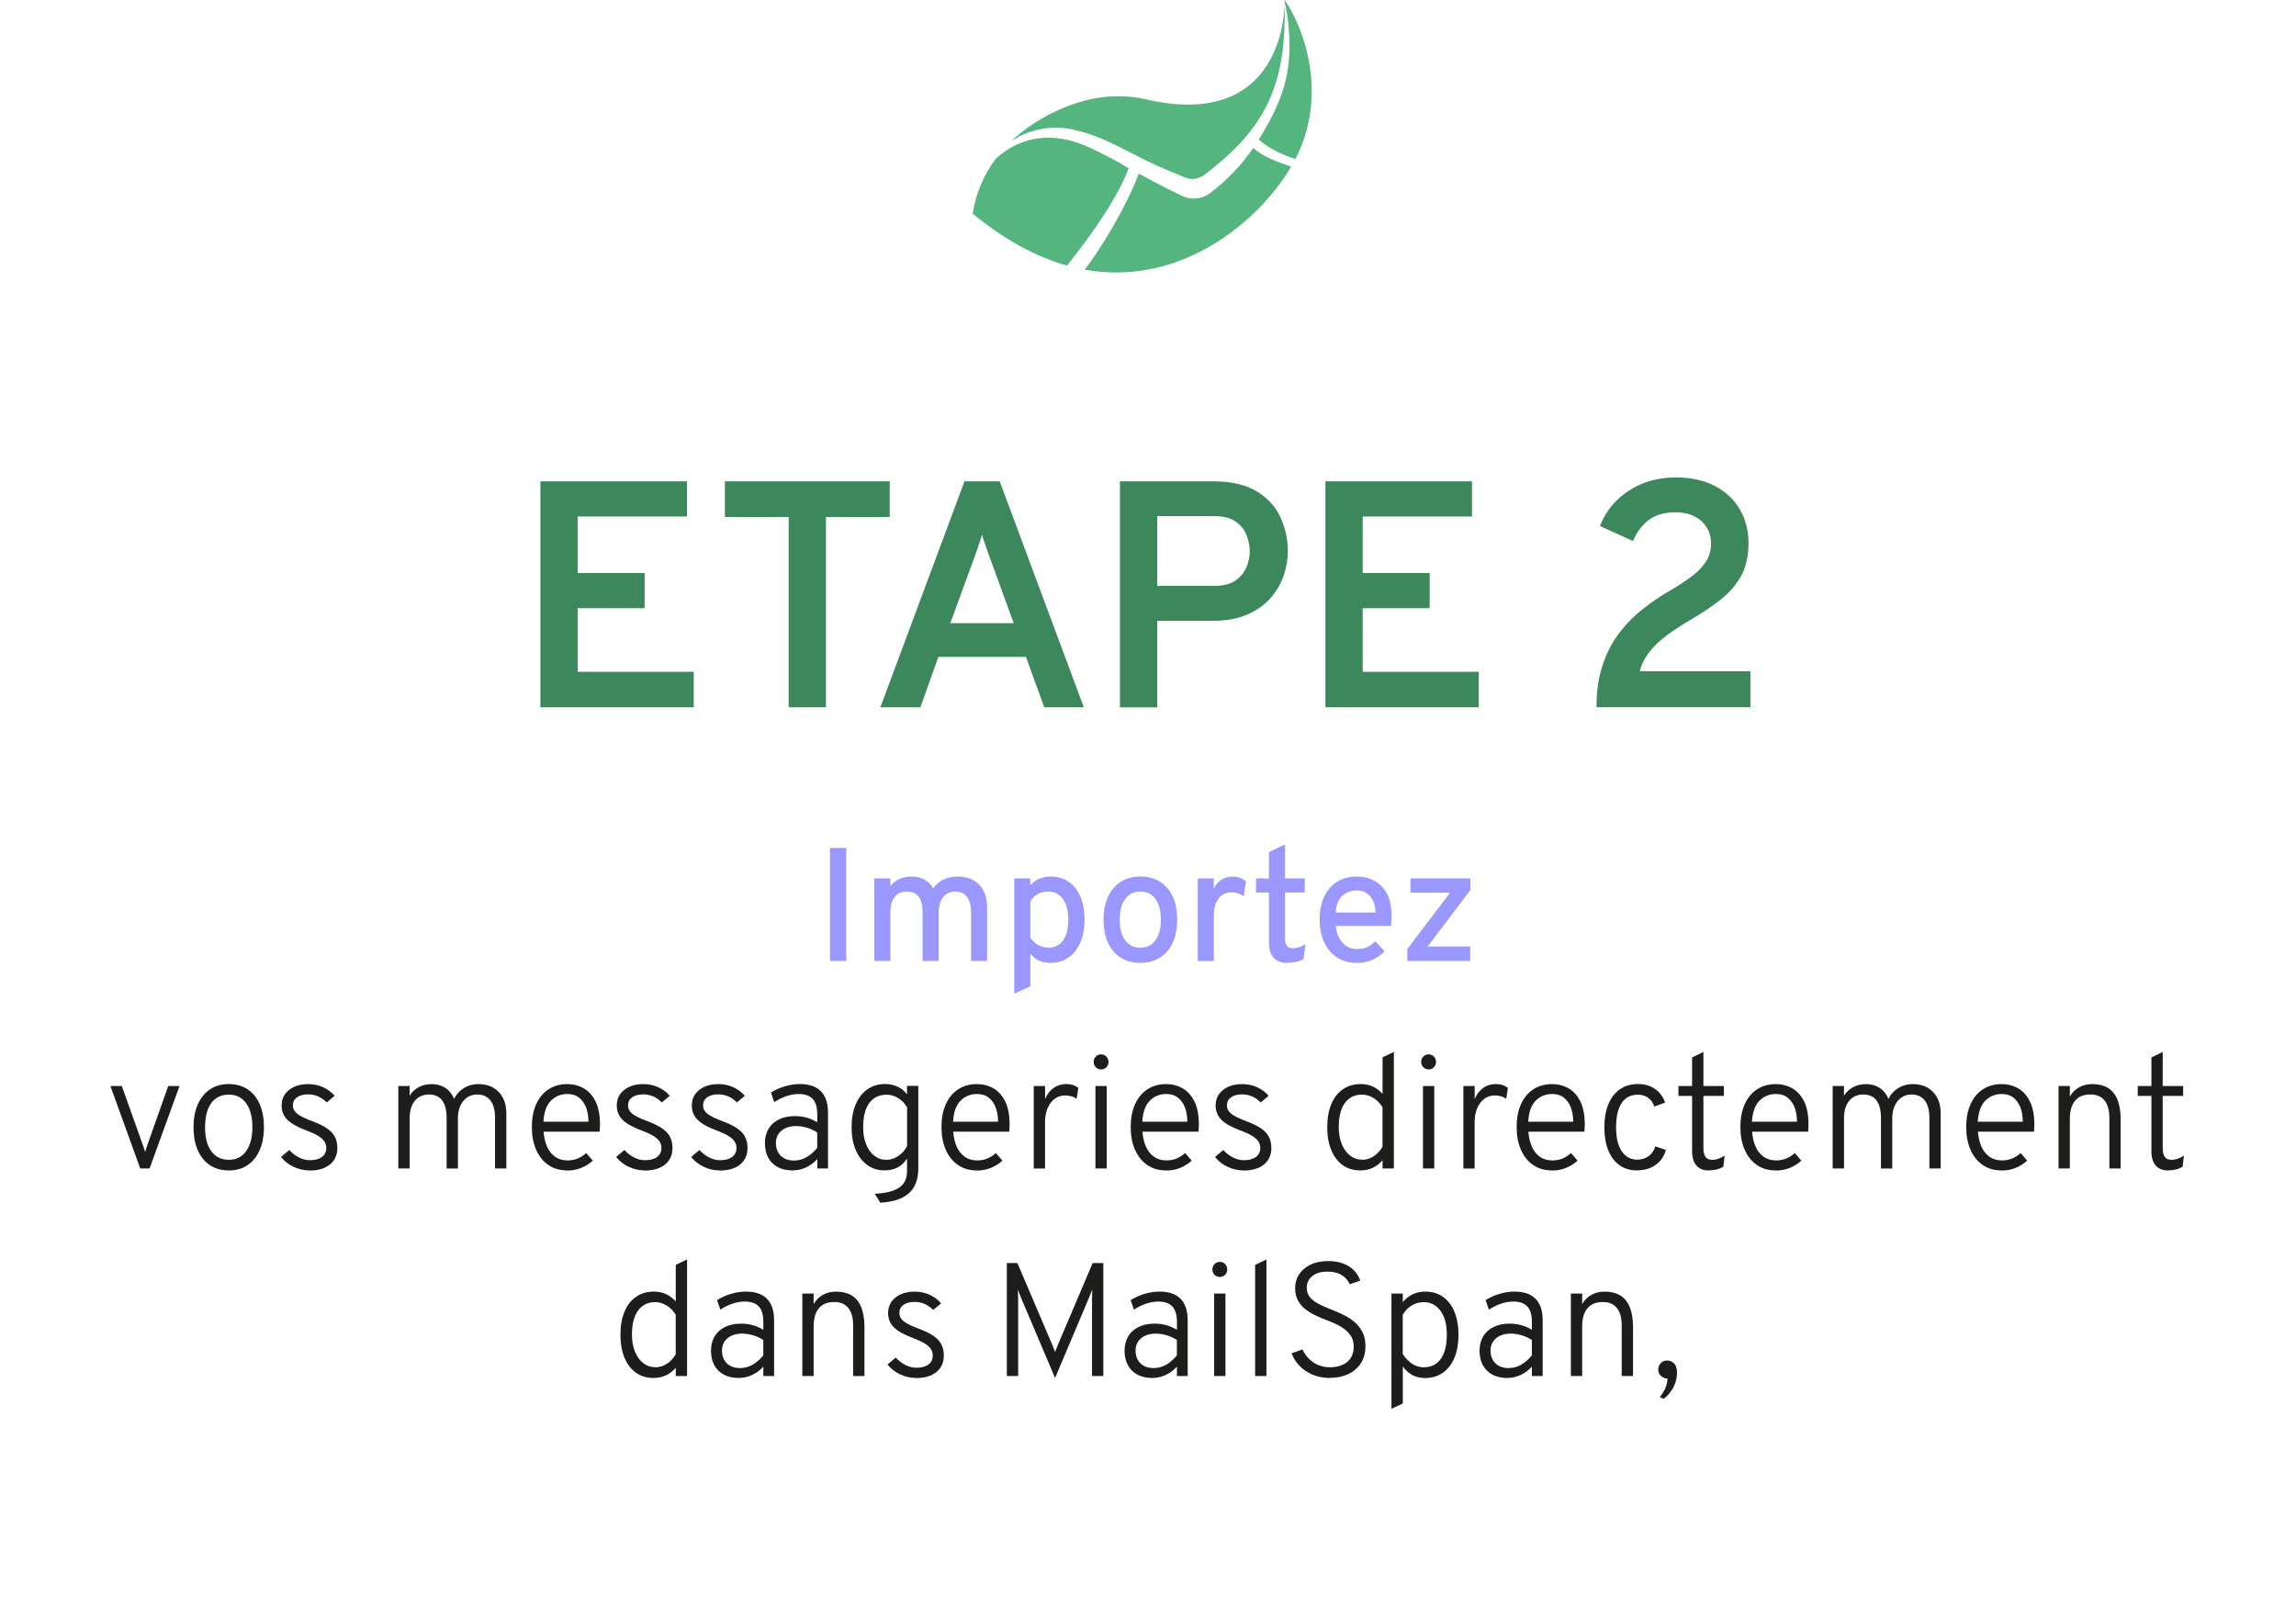 <?xml version="1.0" encoding="UTF-8"?><svg xmlns="http://www.w3.org/2000/svg" viewBox="0 0 497.79 351.14"><g id="a"/><g id="b"><g id="c"><g><path d="M279.41,6.21c.82,9.78-1.43,15.84-6.48,24.02,2.07,2.04,5.46,3.44,7.93,4.28,8.92-17.6-1.77-34.17-2.44-34.51,.51,2.04,.84,4.11,.99,6.21Z" style="fill:#55b57e;"/><path d="M233.42,28.29c5.39,1.22,10.24,4.13,15.13,6.56,2.24,1.13,6.65,2.92,8.34,3.63,.65,.28,1.36,.38,2.07,.31,.86-.12,1.66-.47,2.33-1.02,11.6-8.79,16.58-17.23,17.18-31.55,.09-1.75,.09-3.51,0-5.27,0,4.77-2.44,26.96-30.01,20.59-12.53-2.89-24.13,4.23-29.18,9.03,4.18-2.74,9.32-3.57,14.15-2.29Z" style="fill:#55b57e;"/><path d="M271.72,32.07c-2.55,3.72-5.68,7-9.26,9.73-1.7,1.32-3.97,1.62-5.95,.79-.53-.24-3.14-1.55-3.71-1.83-1.9-.97-3.93-2.04-5.9-3.11-2.8,7.44-8.61,16.89-11.74,20.82,21.03,3.75,37.85-10.57,44.79-22.35-2.52-.86-5.94-1.96-8.22-4.05Z" style="fill:#55b57e;"/><path d="M244.7,36.45l-.52-.29c-2.74-1.63-5.57-3.1-8.47-4.4-7.4-3.24-14.25-2.35-19.8,2.63-2.63,3.5-4.36,7.61-5.03,11.94,7.13,5.86,13.97,9.43,20.45,11.26,2.55-3.15,10.6-13.45,13.37-21.13Z" style="fill:#55b57e;"/></g><g><path d="M117.16,153.36v-49h31.78v7.63h-23.7v12.25h14.52v7.63h-14.52v13.79h25.17v7.7h-33.25Z" style="fill:#3c885c;"/><path d="M170.99,153.36v-41.26h-13.83v-7.74h35.74v7.74h-13.83v41.26h-8.08Z" style="fill:#3c885c;"/><path d="M190.87,153.36l18.24-49h7.63l18.24,49h-8.58l-3.96-10.92h-19l-3.89,10.92h-8.68Zm15.16-18.24h13.75l-5.39-14.8c-.14-.4-.3-.86-.49-1.4-.19-.54-.37-1.07-.56-1.59-.19-.53-.33-1-.42-1.42-.12,.42-.26,.89-.44,1.42-.17,.52-.36,1.06-.54,1.59-.19,.54-.35,1-.49,1.4l-5.42,14.8Z" style="fill:#3c885c;"/><path d="M242.81,153.36v-49h20.05c4.06,0,7.29,.74,9.68,2.22,2.39,1.48,4.1,3.38,5.13,5.71,1.03,2.32,1.54,4.73,1.54,7.23,0,1.75-.3,3.51-.89,5.27-.6,1.76-1.55,3.39-2.85,4.88-1.31,1.49-3,2.69-5.08,3.59-2.08,.9-4.58,1.35-7.53,1.35h-11.97v18.76h-8.08Zm8.08-26.32h12.39c1.89,0,3.4-.38,4.52-1.14,1.12-.76,1.92-1.72,2.42-2.87,.49-1.16,.73-2.33,.73-3.52,0-1.07-.22-2.2-.65-3.38-.43-1.18-1.21-2.18-2.33-2.99s-2.68-1.23-4.69-1.23h-12.39v15.12Z" style="fill:#3c885c;"/><path d="M287.36,153.36v-49h31.78v7.63h-23.7v12.25h14.52v7.63h-14.52v13.79h25.17v7.7h-33.25Z" style="fill:#3c885c;"/><path d="M346.13,153.36c0-3.45,.44-6.5,1.33-9.15,.89-2.65,2.09-4.98,3.62-6.98s3.28-3.77,5.25-5.3,4.04-2.91,6.21-4.15c1.45-.86,2.81-1.76,4.09-2.7,1.28-.93,2.33-1.98,3.13-3.15,.8-1.17,1.21-2.52,1.21-4.06,0-1.98-.7-3.61-2.1-4.88-1.4-1.27-3.28-1.91-5.64-1.91s-4.34,.57-5.81,1.7-2.59,2.64-3.36,4.53l-7.17-3.25c1.19-3.15,3.25-5.69,6.2-7.63,2.94-1.94,6.33-2.91,10.18-2.91,3.31,0,6.15,.62,8.52,1.85,2.37,1.24,4.18,2.93,5.43,5.09,1.25,2.16,1.87,4.6,1.87,7.33s-.55,5.24-1.66,7.19c-1.11,1.95-2.58,3.64-4.43,5.07-1.84,1.44-3.87,2.81-6.09,4.11-2.08,1.21-3.89,2.39-5.43,3.52-1.54,1.13-2.81,2.33-3.81,3.59-1,1.26-1.73,2.68-2.17,4.27h24.01v7.8h-33.39Z" style="fill:#3c885c;"/></g><g><path d="M179.95,208.36v-24.5h3.54v24.5h-3.54Z" style="fill:#9a97ff;"/><path d="M189.56,208.36v-17.88h3.48v1.68c.54-.7,1.19-1.22,1.97-1.58,.78-.35,1.65-.52,2.62-.52,1.05,0,1.98,.22,2.8,.67s1.45,1.09,1.89,1.92c.57-.83,1.31-1.47,2.22-1.92,.91-.45,1.93-.67,3.06-.67,2.01,0,3.58,.59,4.71,1.78,1.13,1.18,1.7,2.83,1.7,4.94v11.58h-3.48v-10.5c0-1.49-.29-2.62-.87-3.39-.58-.77-1.42-1.16-2.53-1.16-.75,0-1.39,.18-1.93,.55-.54,.37-.96,.9-1.25,1.59s-.44,1.51-.44,2.46v10.45h-3.48v-10.5c0-1.52-.28-2.65-.84-3.41-.56-.76-1.41-1.14-2.54-1.14s-2.03,.39-2.66,1.17c-.63,.78-.95,1.89-.95,3.33v10.55h-3.48Z" style="fill:#9a97ff;"/><path d="M219.9,215.46v-24.99h3.48v1.43c1.18-1.24,2.64-1.85,4.38-1.85,1.52,0,2.83,.38,3.93,1.14,1.1,.76,1.95,1.84,2.55,3.24,.6,1.4,.9,3.06,.9,4.97s-.31,3.56-.92,4.96c-.61,1.41-1.47,2.49-2.58,3.26-1.11,.77-2.41,1.16-3.9,1.16-.91,0-1.73-.16-2.45-.49-.72-.33-1.36-.83-1.91-1.5v7.07l-3.48,1.61Zm7.37-9.98c1.4,0,2.47-.53,3.22-1.58,.75-1.06,1.12-2.56,1.12-4.51s-.39-3.38-1.17-4.46c-.78-1.08-1.84-1.63-3.17-1.63-.85,0-1.61,.18-2.27,.55-.66,.37-1.2,.9-1.62,1.58v7.91c.51,.7,1.1,1.23,1.76,1.59,.66,.36,1.37,.54,2.13,.54Z" style="fill:#9a97ff;"/><path d="M247.23,208.78c-2.47,0-4.42-.84-5.84-2.51-1.42-1.67-2.13-3.95-2.13-6.83,0-1.92,.32-3.59,.97-4.99,.65-1.4,1.57-2.48,2.77-3.25,1.2-.76,2.61-1.15,4.24-1.15s3.07,.38,4.26,1.13c1.2,.75,2.11,1.83,2.76,3.23,.64,1.4,.96,3.06,.96,4.99s-.32,3.6-.97,5-1.57,2.48-2.76,3.24c-1.19,.76-2.61,1.14-4.25,1.14Zm0-3.29c1.4,0,2.49-.54,3.28-1.61,.79-1.07,1.18-2.57,1.18-4.48s-.39-3.41-1.18-4.48c-.79-1.07-1.88-1.61-3.28-1.61s-2.49,.54-3.28,1.61c-.79,1.07-1.18,2.58-1.18,4.52s.39,3.39,1.18,4.45c.79,1.07,1.88,1.6,3.28,1.6Z" style="fill:#9a97ff;"/><path d="M259.68,208.36v-17.88h3.48v2.21c.38-.84,.93-1.49,1.65-1.94,.71-.46,1.52-.68,2.43-.68,1.14,0,2.11,.35,2.91,1.05l-.51,3.24c-.41-.3-.83-.53-1.26-.67s-.9-.21-1.4-.21c-.78,0-1.46,.2-2.02,.6-.57,.4-1.01,.97-1.32,1.71-.32,.73-.47,1.6-.47,2.61v9.97h-3.48Z" style="fill:#9a97ff;"/><path d="M279.05,208.78c-1.28,0-2.26-.38-2.93-1.13-.67-.75-1.01-1.85-1.01-3.28v-10.85h-2.8v-3.04h2.8v-5.71l3.48-1.68v7.38h4.29v3.04h-4.29v9.92c0,.75,.14,1.3,.41,1.65s.7,.53,1.29,.53c.84,0,1.75-.3,2.73-.89l-.4,3.25c-.54,.28-1.1,.48-1.68,.61-.58,.13-1.21,.19-1.89,.19Z" style="fill:#9a97ff;"/><path d="M294.17,208.78c-1.67,0-3.11-.4-4.31-1.19-1.21-.79-2.13-1.9-2.78-3.31-.65-1.41-.97-3.04-.97-4.88,0-1.96,.33-3.64,1.01-5.03,.67-1.39,1.61-2.46,2.82-3.2,1.21-.74,2.62-1.11,4.24-1.11,1.38,0,2.63,.3,3.77,.9,1.14,.6,2.05,1.53,2.73,2.78s1.02,2.86,1.02,4.82c0,.28,0,.62-.03,1.01-.02,.39-.05,.79-.1,1.2h-11.95c.09,.99,.33,1.86,.73,2.62,.39,.75,.91,1.34,1.57,1.76s1.42,.63,2.31,.63c.78,0,1.49-.14,2.14-.41s1.24-.7,1.8-1.29l2.03,2.19c-.7,.73-1.56,1.34-2.57,1.81s-2.16,.71-3.45,.71Zm-4.57-10.92h8.63c-.02-.95-.2-1.78-.52-2.49-.32-.72-.78-1.28-1.38-1.69-.6-.41-1.33-.61-2.2-.61-1.2,0-2.23,.38-3.1,1.16-.86,.77-1.34,1.98-1.43,3.64Z" style="fill:#9a97ff;"/><path d="M305.12,208.36v-2.59l9.26-12.2h-8.58v-3.1h12.99v2.52l-9.28,12.25h9.24v3.12h-13.63Z" style="fill:#9a97ff;"/><path d="M30.41,253.36l-6.47-17.88h2.47l4.55,12.76c.09,.26,.18,.51,.26,.75,.08,.25,.16,.51,.25,.8,.08-.29,.16-.56,.24-.8s.16-.5,.25-.75l4.51-12.76h2.45l-6.49,17.88h-2.01Z" style="fill:#1d1d1b;"/><path d="M49.59,253.78c-2.36,0-4.22-.84-5.58-2.51-1.36-1.67-2.05-3.95-2.05-6.83,0-1.92,.31-3.59,.93-4.99,.62-1.4,1.5-2.48,2.64-3.25,1.14-.76,2.5-1.15,4.06-1.15s2.93,.38,4.08,1.13c1.14,.75,2.02,1.83,2.63,3.23,.61,1.4,.92,3.06,.92,4.99s-.31,3.59-.93,5c-.62,1.41-1.5,2.49-2.64,3.25-1.14,.76-2.5,1.14-4.06,1.14Zm0-2.31c1.61,0,2.87-.62,3.77-1.87,.9-1.25,1.36-2.98,1.36-5.2s-.45-3.96-1.36-5.2c-.9-1.24-2.16-1.86-3.77-1.86s-2.9,.62-3.79,1.85c-.89,1.23-1.34,2.98-1.34,5.24s.45,3.96,1.35,5.19c.9,1.23,2.16,1.85,3.78,1.85Z" style="fill:#1d1d1b;"/><path d="M67.11,253.78c-1.19,0-2.33-.26-3.43-.77-1.1-.51-2.02-1.23-2.76-2.14l1.79-1.52c.64,.7,1.35,1.24,2.13,1.63,.78,.38,1.55,.58,2.31,.58,1.14,0,2.03-.23,2.65-.7,.62-.47,.94-1.12,.94-1.96,0-.52-.14-1-.43-1.43-.29-.43-.75-.84-1.39-1.22-.64-.38-1.49-.77-2.54-1.16-1.89-.7-3.25-1.47-4.08-2.3-.83-.83-1.24-1.87-1.24-3.11,0-1.38,.53-2.49,1.6-3.34s2.46-1.28,4.17-1.28c1.13,0,2.19,.22,3.18,.66s1.84,1.06,2.54,1.88l-1.72,1.44c-1.14-1.17-2.49-1.75-4.04-1.75-1.01,0-1.82,.21-2.41,.64s-.88,1.01-.88,1.76c0,.69,.3,1.28,.91,1.78,.61,.5,1.71,1.04,3.33,1.64,1.31,.49,2.36,1.01,3.15,1.55,.79,.54,1.37,1.16,1.72,1.85,.36,.69,.53,1.48,.53,2.38,0,1.53-.54,2.73-1.61,3.6s-2.55,1.31-4.43,1.31Z" style="fill:#1d1d1b;"/><path d="M86.36,253.36v-17.88h2.45v2.1c.51-.82,1.18-1.44,2.01-1.87s1.76-.65,2.78-.65c1.13,0,2.12,.28,2.97,.84,.85,.56,1.47,1.35,1.88,2.36,.5-1,1.22-1.79,2.14-2.35,.93-.57,1.96-.85,3.11-.85,1.86,0,3.33,.57,4.43,1.72s1.65,2.7,1.65,4.66v11.92h-2.45v-10.97c0-1.66-.33-2.92-1-3.78-.67-.86-1.63-1.29-2.89-1.29-.83,0-1.55,.22-2.18,.65-.62,.43-1.11,1.04-1.46,1.81-.35,.78-.52,1.67-.52,2.69v10.9h-2.45v-10.97c0-1.67-.32-2.93-.96-3.79-.64-.86-1.6-1.29-2.87-1.29s-2.32,.46-3.06,1.37c-.75,.92-1.12,2.17-1.12,3.75v10.92h-2.45Z" style="fill:#1d1d1b;"/><path d="M122.99,253.78c-1.59,0-2.96-.39-4.1-1.18-1.15-.79-2.03-1.89-2.65-3.3-.62-1.41-.93-3.05-.93-4.9,0-1.97,.32-3.65,.97-5.05,.65-1.39,1.55-2.46,2.7-3.19,1.16-.74,2.49-1.1,4.01-1.1,1.32,0,2.51,.31,3.59,.93,1.07,.62,1.92,1.58,2.56,2.87,.63,1.29,.94,2.96,.94,4.99,0,.21,0,.45-.02,.71s-.03,.53-.05,.81h-12.16c.09,1.24,.35,2.32,.76,3.25,.41,.93,.99,1.66,1.73,2.19,.74,.53,1.65,.8,2.74,.8,.74,0,1.44-.13,2.12-.39,.68-.26,1.31-.67,1.89-1.22l1.43,1.65c-.65,.62-1.46,1.13-2.41,1.54s-1.99,.61-3.12,.61Zm-5.18-10.57h9.77c0-1.11-.17-2.12-.5-3.03-.33-.91-.84-1.63-1.52-2.17-.68-.54-1.54-.8-2.56-.8-1.39,0-2.57,.48-3.54,1.43-.97,.96-1.52,2.48-1.64,4.57Z" style="fill:#1d1d1b;"/><path d="M139.77,253.78c-1.19,0-2.33-.26-3.43-.77-1.1-.51-2.02-1.23-2.76-2.14l1.79-1.52c.64,.7,1.35,1.24,2.13,1.63,.78,.38,1.55,.58,2.31,.58,1.14,0,2.03-.23,2.65-.7,.62-.47,.94-1.12,.94-1.96,0-.52-.14-1-.43-1.43-.29-.43-.75-.84-1.39-1.22-.64-.38-1.49-.77-2.54-1.16-1.89-.7-3.25-1.47-4.08-2.3-.83-.83-1.24-1.87-1.24-3.11,0-1.38,.53-2.49,1.6-3.34s2.46-1.28,4.17-1.28c1.13,0,2.19,.22,3.18,.66s1.84,1.06,2.54,1.88l-1.72,1.44c-1.14-1.17-2.49-1.75-4.04-1.75-1.01,0-1.82,.21-2.41,.64s-.88,1.01-.88,1.76c0,.69,.3,1.28,.91,1.78,.61,.5,1.71,1.04,3.33,1.64,1.31,.49,2.36,1.01,3.15,1.55,.79,.54,1.37,1.16,1.72,1.85,.36,.69,.53,1.48,.53,2.38,0,1.53-.54,2.73-1.61,3.6s-2.55,1.31-4.43,1.31Z" style="fill:#1d1d1b;"/><path d="M156.04,253.78c-1.19,0-2.33-.26-3.43-.77-1.1-.51-2.02-1.23-2.76-2.14l1.79-1.52c.64,.7,1.35,1.24,2.13,1.63,.78,.38,1.55,.58,2.31,.58,1.14,0,2.03-.23,2.65-.7,.62-.47,.94-1.12,.94-1.96,0-.52-.14-1-.43-1.43-.29-.43-.75-.84-1.39-1.22-.64-.38-1.49-.77-2.54-1.16-1.89-.7-3.25-1.47-4.08-2.3-.83-.83-1.24-1.87-1.24-3.11,0-1.38,.53-2.49,1.6-3.34s2.46-1.28,4.17-1.28c1.13,0,2.19,.22,3.18,.66s1.84,1.06,2.54,1.88l-1.72,1.44c-1.14-1.17-2.49-1.75-4.04-1.75-1.01,0-1.82,.21-2.41,.64s-.88,1.01-.88,1.76c0,.69,.3,1.28,.91,1.78,.61,.5,1.71,1.04,3.33,1.64,1.31,.49,2.36,1.01,3.15,1.55,.79,.54,1.37,1.16,1.72,1.85,.36,.69,.53,1.48,.53,2.38,0,1.53-.54,2.73-1.61,3.6s-2.55,1.31-4.43,1.31Z" style="fill:#1d1d1b;"/><path d="M171.9,253.78c-1.89,0-3.37-.53-4.45-1.58-1.07-1.06-1.61-2.51-1.61-4.37,0-1.19,.27-2.22,.8-3.1,.53-.88,1.28-1.55,2.26-2.02,.97-.47,2.13-.71,3.46-.71,.88,0,1.71,.11,2.51,.33,.8,.22,1.57,.55,2.32,1v-1.71c0-1.52-.33-2.63-.99-3.34s-1.68-1.07-3.07-1.07c-.83,0-1.71,.15-2.63,.46-.93,.31-1.81,.74-2.63,1.3l-.72-2.07c.94-.59,1.96-1.05,3.06-1.37,1.1-.32,2.17-.48,3.22-.48,2.01,0,3.52,.52,4.55,1.57,1.03,1.05,1.54,2.6,1.54,4.64v12.09h-2.33v-2.03c-.71,.78-1.53,1.39-2.44,1.81s-1.86,.64-2.84,.64Zm.31-2.15c.9,0,1.77-.24,2.62-.71s1.63-1.15,2.35-2.04v-3.34c-.69-.44-1.43-.79-2.23-1.02-.8-.24-1.57-.36-2.32-.36-1.34,0-2.41,.34-3.21,1.01-.8,.67-1.2,1.57-1.2,2.69s.36,2.07,1.07,2.76c.71,.68,1.69,1.02,2.92,1.02Z" style="fill:#1d1d1b;"/><path d="M190.88,260.81l-1.21-1.96c1.62-.09,2.95-.32,3.97-.69,1.03-.37,1.78-.89,2.27-1.57s.74-1.53,.74-2.57v-2.82c-1.07,1.71-2.7,2.57-4.87,2.57-1.43,0-2.69-.39-3.76-1.17-1.07-.78-1.91-1.88-2.5-3.28-.6-1.41-.89-3.05-.89-4.93s.3-3.55,.9-4.95c.6-1.4,1.44-2.48,2.53-3.25,1.08-.76,2.37-1.15,3.85-1.15,.97,0,1.88,.2,2.72,.6s1.52,.95,2.02,1.65v-1.84h2.45v17.83c0,1.19-.17,2.24-.5,3.14-.33,.9-.84,1.67-1.52,2.28-.68,.62-1.54,1.1-2.57,1.44-1.03,.34-2.24,.56-3.63,.64Zm1.35-9.34c.88,0,1.71-.27,2.52-.81,.81-.54,1.44-1.26,1.91-2.14v-8.43c-.46-.82-1.09-1.48-1.9-1.98-.81-.5-1.64-.75-2.49-.75-1.66,0-2.93,.6-3.81,1.81-.88,1.21-1.32,2.96-1.32,5.24,0,1.42,.21,2.66,.64,3.72s1.02,1.88,1.79,2.47c.76,.59,1.65,.88,2.67,.88Z" style="fill:#1d1d1b;"/><path d="M211.8,253.78c-1.59,0-2.96-.39-4.1-1.18-1.15-.79-2.03-1.89-2.65-3.3-.62-1.41-.93-3.05-.93-4.9,0-1.97,.32-3.65,.97-5.05,.65-1.39,1.55-2.46,2.7-3.19,1.16-.74,2.49-1.1,4.01-1.1,1.32,0,2.51,.31,3.59,.93,1.07,.62,1.92,1.58,2.56,2.87,.63,1.29,.94,2.96,.94,4.99,0,.21,0,.45-.02,.71s-.03,.53-.05,.81h-12.16c.09,1.24,.35,2.32,.76,3.25,.41,.93,.99,1.66,1.73,2.19,.74,.53,1.65,.8,2.74,.8,.74,0,1.44-.13,2.12-.39,.68-.26,1.31-.67,1.89-1.22l1.43,1.65c-.65,.62-1.46,1.13-2.41,1.54s-1.99,.61-3.12,.61Zm-5.18-10.57h9.77c0-1.11-.17-2.12-.5-3.03-.33-.91-.84-1.63-1.52-2.17-.68-.54-1.54-.8-2.56-.8-1.39,0-2.57,.48-3.54,1.43-.97,.96-1.52,2.48-1.64,4.57Z" style="fill:#1d1d1b;"/><path d="M224.13,253.36v-17.88h2.45v2.83c.44-1.05,1.06-1.86,1.85-2.42,.79-.56,1.7-.84,2.74-.84s1.95,.29,2.62,.86l-.37,2.33c-.35-.25-.73-.43-1.15-.54-.41-.12-.86-.18-1.34-.18-.86,0-1.62,.25-2.28,.74s-1.16,1.17-1.53,2.04-.55,1.88-.55,3.04v10.03h-2.45Z" style="fill:#1d1d1b;"/><path d="M238.71,231.88c-.44,0-.82-.16-1.13-.47-.31-.31-.46-.69-.46-1.14,0-.47,.15-.86,.46-1.18,.31-.32,.69-.48,1.13-.48,.47,0,.85,.16,1.16,.48,.31,.32,.46,.71,.46,1.18s-.15,.82-.46,1.14c-.31,.32-.7,.47-1.16,.47Zm-1.21,21.47v-17.88h2.45v17.88h-2.45Z" style="fill:#1d1d1b;"/><path d="M252.83,253.78c-1.59,0-2.96-.39-4.1-1.18-1.15-.79-2.03-1.89-2.65-3.3-.62-1.41-.93-3.05-.93-4.9,0-1.97,.32-3.65,.97-5.05,.65-1.39,1.55-2.46,2.7-3.19,1.16-.74,2.49-1.1,4.01-1.1,1.32,0,2.51,.31,3.59,.93,1.07,.62,1.92,1.58,2.56,2.87,.63,1.29,.94,2.96,.94,4.99,0,.21,0,.45-.02,.71s-.03,.53-.05,.81h-12.16c.09,1.24,.35,2.32,.76,3.25,.41,.93,.99,1.66,1.73,2.19,.74,.53,1.65,.8,2.74,.8,.74,0,1.44-.13,2.12-.39,.68-.26,1.31-.67,1.89-1.22l1.43,1.65c-.65,.62-1.46,1.13-2.41,1.54s-1.99,.61-3.12,.61Zm-5.18-10.57h9.77c0-1.11-.17-2.12-.5-3.03-.33-.91-.84-1.63-1.52-2.17-.68-.54-1.54-.8-2.56-.8-1.39,0-2.57,.48-3.54,1.43-.97,.96-1.52,2.48-1.64,4.57Z" style="fill:#1d1d1b;"/><path d="M269.61,253.78c-1.19,0-2.33-.26-3.43-.77-1.1-.51-2.02-1.23-2.76-2.14l1.79-1.52c.64,.7,1.35,1.24,2.13,1.63,.78,.38,1.55,.58,2.31,.58,1.14,0,2.03-.23,2.65-.7,.62-.47,.94-1.12,.94-1.96,0-.52-.14-1-.43-1.43-.29-.43-.75-.84-1.39-1.22-.64-.38-1.49-.77-2.54-1.16-1.89-.7-3.25-1.47-4.08-2.3-.83-.83-1.24-1.87-1.24-3.11,0-1.38,.53-2.49,1.6-3.34s2.46-1.28,4.17-1.28c1.13,0,2.19,.22,3.18,.66s1.84,1.06,2.54,1.88l-1.72,1.44c-1.14-1.17-2.49-1.75-4.04-1.75-1.01,0-1.82,.21-2.41,.64s-.88,1.01-.88,1.76c0,.69,.3,1.28,.91,1.78,.61,.5,1.71,1.04,3.33,1.64,1.31,.49,2.36,1.01,3.15,1.55,.79,.54,1.37,1.16,1.72,1.85,.36,.69,.53,1.48,.53,2.38,0,1.53-.54,2.73-1.61,3.6s-2.55,1.31-4.43,1.31Z" style="fill:#1d1d1b;"/><path d="M294.95,253.78c-2.22,0-3.97-.84-5.26-2.53-1.29-1.69-1.93-3.97-1.93-6.85,0-1.94,.29-3.6,.88-5,.58-1.39,1.42-2.47,2.51-3.22,1.09-.75,2.39-1.13,3.89-1.13,1.86,0,3.42,.71,4.71,2.13v-7.93l2.45-1.17v25.27h-2.45v-1.79c-1.25,1.47-2.85,2.21-4.79,2.21Zm.37-2.31c.88,0,1.71-.25,2.5-.76,.79-.51,1.43-1.2,1.92-2.07v-8.58c-.53-.84-1.18-1.5-1.97-1.99s-1.61-.73-2.46-.73c-1.61,0-2.86,.61-3.74,1.83s-1.32,2.96-1.32,5.22c0,1.39,.22,2.61,.65,3.67s1.03,1.89,1.79,2.49,1.63,.9,2.62,.9Z" style="fill:#1d1d1b;"/><path d="M309.72,231.88c-.44,0-.82-.16-1.13-.47-.31-.31-.46-.69-.46-1.14,0-.47,.15-.86,.46-1.18,.31-.32,.69-.48,1.13-.48,.47,0,.85,.16,1.16,.48,.31,.32,.46,.71,.46,1.18s-.15,.82-.46,1.14c-.31,.32-.7,.47-1.16,.47Zm-1.21,21.47v-17.88h2.45v17.88h-2.45Z" style="fill:#1d1d1b;"/><path d="M317.27,253.36v-17.88h2.45v2.83c.44-1.05,1.06-1.86,1.85-2.42,.79-.56,1.7-.84,2.74-.84s1.95,.29,2.62,.86l-.37,2.33c-.35-.25-.73-.43-1.15-.54-.41-.12-.86-.18-1.34-.18-.86,0-1.62,.25-2.28,.74s-1.16,1.17-1.53,2.04-.55,1.88-.55,3.04v10.03h-2.45Z" style="fill:#1d1d1b;"/><path d="M336.5,253.78c-1.59,0-2.96-.39-4.1-1.18-1.15-.79-2.03-1.89-2.65-3.3-.62-1.41-.93-3.05-.93-4.9,0-1.97,.32-3.65,.97-5.05,.65-1.39,1.55-2.46,2.7-3.19,1.16-.74,2.49-1.1,4.01-1.1,1.32,0,2.51,.31,3.59,.93,1.07,.62,1.92,1.58,2.56,2.87,.63,1.29,.94,2.96,.94,4.99,0,.21,0,.45-.02,.71s-.03,.53-.05,.81h-12.16c.09,1.24,.35,2.32,.76,3.25,.41,.93,.99,1.66,1.73,2.19,.74,.53,1.65,.8,2.74,.8,.74,0,1.44-.13,2.12-.39,.68-.26,1.31-.67,1.89-1.22l1.43,1.65c-.65,.62-1.46,1.13-2.41,1.54s-1.99,.61-3.12,.61Zm-5.18-10.57h9.77c0-1.11-.17-2.12-.5-3.03-.33-.91-.84-1.63-1.52-2.17-.68-.54-1.54-.8-2.56-.8-1.39,0-2.57,.48-3.54,1.43-.97,.96-1.52,2.48-1.64,4.57Z" style="fill:#1d1d1b;"/><path d="M354.93,253.78c-1.47,0-2.74-.38-3.8-1.13-1.06-.75-1.88-1.83-2.44-3.22-.57-1.39-.85-3.06-.85-5s.29-3.62,.88-5.02c.58-1.4,1.42-2.48,2.5-3.23,1.08-.75,2.38-1.13,3.89-1.13s2.66,.35,3.68,1.04c1.02,.69,1.76,1.69,2.23,2.98l-2.33,.86c-.3-.83-.76-1.46-1.38-1.91-.62-.44-1.34-.67-2.17-.67-1.55,0-2.73,.6-3.54,1.8-.81,1.2-1.22,2.96-1.22,5.27s.4,3.94,1.21,5.17c.8,1.23,1.94,1.85,3.39,1.85,.96,0,1.78-.26,2.47-.77,.69-.51,1.17-1.21,1.43-2.1l2.31,.77c-.41,1.4-1.16,2.49-2.27,3.26-1.1,.78-2.44,1.16-4,1.16Z" style="fill:#1d1d1b;"/><path d="M370.47,253.78c-1.18,0-2.07-.36-2.69-1.08-.61-.72-.92-1.76-.92-3.12v-11.95h-2.96v-2.15h2.96v-6.2l2.45-1.19v7.38h4.44v2.15h-4.44v11.22c0,.93,.15,1.61,.46,2.02,.31,.42,.81,.62,1.5,.62,.84,0,1.72-.3,2.64-.91l-.28,2.42c-.47,.27-.97,.47-1.5,.59-.54,.13-1.09,.19-1.66,.19Z" style="fill:#1d1d1b;"/><path d="M385.01,253.78c-1.59,0-2.96-.39-4.1-1.18-1.15-.79-2.03-1.89-2.65-3.3-.62-1.41-.93-3.05-.93-4.9,0-1.97,.32-3.65,.97-5.05,.65-1.39,1.55-2.46,2.7-3.19,1.16-.74,2.49-1.1,4.01-1.1,1.32,0,2.51,.31,3.59,.93,1.07,.62,1.92,1.58,2.56,2.87,.63,1.29,.94,2.96,.94,4.99,0,.21,0,.45-.02,.71s-.03,.53-.05,.81h-12.16c.09,1.24,.35,2.32,.76,3.25,.41,.93,.99,1.66,1.73,2.19,.74,.53,1.65,.8,2.74,.8,.74,0,1.44-.13,2.12-.39,.68-.26,1.31-.67,1.89-1.22l1.43,1.65c-.65,.62-1.46,1.13-2.41,1.54s-1.99,.61-3.12,.61Zm-5.18-10.57h9.77c0-1.11-.17-2.12-.5-3.03-.33-.91-.84-1.63-1.52-2.17-.68-.54-1.54-.8-2.56-.8-1.39,0-2.57,.48-3.54,1.43-.97,.96-1.52,2.48-1.64,4.57Z" style="fill:#1d1d1b;"/><path d="M397.34,253.36v-17.88h2.45v2.1c.51-.82,1.18-1.44,2.01-1.87s1.76-.65,2.78-.65c1.13,0,2.12,.28,2.97,.84,.85,.56,1.47,1.35,1.88,2.36,.5-1,1.22-1.79,2.14-2.35,.93-.57,1.96-.85,3.11-.85,1.86,0,3.33,.57,4.43,1.72s1.65,2.7,1.65,4.66v11.92h-2.45v-10.97c0-1.66-.33-2.92-1-3.78-.67-.86-1.63-1.29-2.89-1.29-.83,0-1.55,.22-2.18,.65-.62,.43-1.11,1.04-1.46,1.81-.35,.78-.52,1.67-.52,2.69v10.9h-2.45v-10.97c0-1.67-.32-2.93-.96-3.79-.64-.86-1.6-1.29-2.87-1.29s-2.32,.46-3.06,1.37c-.75,.92-1.12,2.17-1.12,3.75v10.92h-2.45Z" style="fill:#1d1d1b;"/><path d="M433.97,253.78c-1.59,0-2.96-.39-4.1-1.18-1.15-.79-2.03-1.89-2.65-3.3-.62-1.41-.93-3.05-.93-4.9,0-1.97,.32-3.65,.97-5.05,.65-1.39,1.55-2.46,2.7-3.19,1.16-.74,2.49-1.1,4.01-1.1,1.32,0,2.51,.31,3.59,.93,1.07,.62,1.92,1.58,2.56,2.87,.63,1.29,.94,2.96,.94,4.99,0,.21,0,.45-.02,.71s-.03,.53-.05,.81h-12.16c.09,1.24,.35,2.32,.76,3.25,.41,.93,.99,1.66,1.73,2.19,.74,.53,1.65,.8,2.74,.8,.74,0,1.44-.13,2.12-.39,.68-.26,1.31-.67,1.89-1.22l1.43,1.65c-.65,.62-1.46,1.13-2.41,1.54s-1.99,.61-3.12,.61Zm-5.18-10.57h9.77c0-1.11-.17-2.12-.5-3.03-.33-.91-.84-1.63-1.52-2.17-.68-.54-1.54-.8-2.56-.8-1.39,0-2.57,.48-3.54,1.43-.97,.96-1.52,2.48-1.64,4.57Z" style="fill:#1d1d1b;"/><path d="M446.31,253.36v-17.88h2.45v2.29c.5-.88,1.17-1.55,2-2.01,.83-.47,1.78-.7,2.84-.7,2.09,0,3.64,.64,4.66,1.93s1.52,3.25,1.52,5.87v10.5h-2.45v-10.94c0-1.67-.35-2.94-1.05-3.81-.7-.87-1.71-1.3-3.04-1.3-1.47,0-2.58,.45-3.34,1.35-.76,.9-1.14,2.22-1.14,3.97v10.73h-2.45Z" style="fill:#1d1d1b;"/><path d="M470.05,253.78c-1.18,0-2.07-.36-2.69-1.08-.61-.72-.92-1.76-.92-3.12v-11.95h-2.96v-2.15h2.96v-6.2l2.45-1.19v7.38h4.44v2.15h-4.44v11.22c0,.93,.15,1.61,.46,2.02,.31,.42,.81,.62,1.5,.62,.84,0,1.72-.3,2.64-.91l-.28,2.42c-.47,.27-.97,.47-1.5,.59-.54,.13-1.09,.19-1.66,.19Z" style="fill:#1d1d1b;"/><path d="M141.71,298.78c-2.22,0-3.97-.84-5.26-2.53-1.29-1.69-1.93-3.97-1.93-6.85,0-1.94,.29-3.6,.88-5,.58-1.39,1.42-2.47,2.51-3.22,1.09-.75,2.39-1.13,3.89-1.13,1.86,0,3.42,.71,4.71,2.13v-7.93l2.45-1.17v25.27h-2.45v-1.79c-1.25,1.47-2.85,2.21-4.79,2.21Zm.37-2.31c.88,0,1.71-.25,2.5-.76,.79-.51,1.43-1.2,1.92-2.07v-8.58c-.53-.84-1.18-1.5-1.97-1.99s-1.61-.73-2.46-.73c-1.61,0-2.86,.61-3.74,1.83s-1.32,2.96-1.32,5.22c0,1.39,.22,2.61,.65,3.67s1.03,1.89,1.79,2.49,1.63,.9,2.62,.9Z" style="fill:#1d1d1b;"/><path d="M160.21,298.78c-1.89,0-3.37-.53-4.45-1.58-1.07-1.06-1.61-2.51-1.61-4.37,0-1.19,.27-2.22,.8-3.1,.53-.88,1.28-1.55,2.26-2.02,.97-.47,2.13-.71,3.46-.71,.88,0,1.71,.11,2.51,.33,.8,.22,1.57,.55,2.32,1v-1.71c0-1.52-.33-2.63-.99-3.34s-1.68-1.07-3.07-1.07c-.83,0-1.71,.15-2.63,.46-.93,.31-1.81,.74-2.63,1.3l-.72-2.07c.94-.59,1.96-1.05,3.06-1.37,1.1-.32,2.17-.48,3.22-.48,2.01,0,3.52,.52,4.55,1.57,1.03,1.05,1.54,2.6,1.54,4.64v12.09h-2.33v-2.03c-.71,.78-1.53,1.39-2.44,1.81s-1.86,.64-2.84,.64Zm.31-2.15c.9,0,1.77-.24,2.62-.71s1.63-1.15,2.35-2.04v-3.34c-.69-.44-1.43-.79-2.23-1.02-.8-.24-1.57-.36-2.32-.36-1.34,0-2.41,.34-3.21,1.01-.8,.67-1.2,1.57-1.2,2.69s.36,2.07,1.07,2.76c.71,.68,1.69,1.02,2.92,1.02Z" style="fill:#1d1d1b;"/><path d="M173.95,298.36v-17.88h2.45v2.29c.5-.88,1.17-1.55,2-2.01,.83-.47,1.78-.7,2.84-.7,2.09,0,3.64,.64,4.66,1.93s1.52,3.25,1.52,5.87v10.5h-2.45v-10.94c0-1.67-.35-2.94-1.05-3.81-.7-.87-1.71-1.3-3.04-1.3-1.47,0-2.58,.45-3.34,1.35-.76,.9-1.14,2.22-1.14,3.97v10.73h-2.45Z" style="fill:#1d1d1b;"/><path d="M198.6,298.78c-1.19,0-2.33-.26-3.43-.77-1.1-.51-2.02-1.23-2.76-2.14l1.79-1.52c.64,.7,1.35,1.24,2.13,1.63,.78,.38,1.55,.58,2.31,.58,1.14,0,2.03-.23,2.65-.7,.62-.47,.94-1.12,.94-1.96,0-.52-.14-1-.43-1.43-.29-.43-.75-.84-1.39-1.22-.64-.38-1.49-.77-2.54-1.16-1.89-.7-3.25-1.47-4.08-2.3-.83-.83-1.24-1.87-1.24-3.11,0-1.38,.53-2.49,1.6-3.34s2.46-1.28,4.17-1.28c1.13,0,2.19,.22,3.18,.66s1.84,1.06,2.54,1.88l-1.72,1.44c-1.14-1.17-2.49-1.75-4.04-1.75-1.01,0-1.82,.21-2.41,.64s-.88,1.01-.88,1.76c0,.69,.3,1.28,.91,1.78,.61,.5,1.71,1.04,3.33,1.64,1.31,.49,2.36,1.01,3.15,1.55,.79,.54,1.37,1.16,1.72,1.85,.36,.69,.53,1.48,.53,2.38,0,1.53-.54,2.73-1.61,3.6s-2.55,1.31-4.43,1.31Z" style="fill:#1d1d1b;"/><path d="M228.75,298.78l-7.17-16.89c-.15-.36-.31-.75-.47-1.15-.16-.41-.31-.79-.44-1.14,.02,.29,.04,.65,.05,1.08,.01,.43,.02,.83,.02,1.21v16.47h-2.45v-24.5h2.29l7.51,17.62c.12,.27,.23,.55,.34,.83,.11,.29,.22,.57,.32,.85,.1-.28,.21-.56,.32-.84,.11-.28,.22-.56,.34-.84l7.49-17.62h2.31v24.5h-2.45v-16.47c0-.37,0-.78,.02-1.22s.02-.8,.04-1.09c-.13,.34-.28,.72-.46,1.16s-.34,.83-.49,1.19l-7.12,16.85Z" style="fill:#1d1d1b;"/><path d="M249.88,298.78c-1.89,0-3.37-.53-4.45-1.58-1.07-1.06-1.61-2.51-1.61-4.37,0-1.19,.27-2.22,.8-3.1,.53-.88,1.28-1.55,2.26-2.02,.97-.47,2.13-.71,3.46-.71,.88,0,1.71,.11,2.51,.33,.8,.22,1.57,.55,2.32,1v-1.71c0-1.52-.33-2.63-.99-3.34s-1.68-1.07-3.07-1.07c-.83,0-1.71,.15-2.63,.46-.93,.31-1.81,.74-2.63,1.3l-.72-2.07c.94-.59,1.96-1.05,3.06-1.37,1.1-.32,2.17-.48,3.22-.48,2.01,0,3.52,.52,4.55,1.57,1.03,1.05,1.54,2.6,1.54,4.64v12.09h-2.33v-2.03c-.71,.78-1.53,1.39-2.44,1.81s-1.86,.64-2.84,.64Zm.31-2.15c.9,0,1.77-.24,2.62-.71s1.63-1.15,2.35-2.04v-3.34c-.69-.44-1.43-.79-2.23-1.02-.8-.24-1.57-.36-2.32-.36-1.34,0-2.41,.34-3.21,1.01-.8,.67-1.2,1.57-1.2,2.69s.36,2.07,1.07,2.76c.71,.68,1.69,1.02,2.92,1.02Z" style="fill:#1d1d1b;"/><path d="M264.45,276.88c-.44,0-.82-.16-1.13-.47-.31-.31-.46-.69-.46-1.14,0-.47,.15-.86,.46-1.18,.31-.32,.69-.48,1.13-.48,.47,0,.85,.16,1.16,.48,.31,.32,.46,.71,.46,1.18s-.15,.82-.46,1.14c-.31,.32-.7,.47-1.16,.47Zm-1.21,21.47v-17.88h2.45v17.88h-2.45Z" style="fill:#1d1d1b;"/><path d="M272.12,298.36v-24.1l2.45-1.17v25.27h-2.45Z" style="fill:#1d1d1b;"/><path d="M288.29,298.78c-1.37,0-2.6-.24-3.71-.71s-2.05-1.11-2.83-1.92c-.78-.81-1.35-1.72-1.72-2.72l2.36-.84c.53,1.16,1.31,2.09,2.34,2.8,1.04,.71,2.25,1.07,3.62,1.07,1.55,0,2.8-.39,3.74-1.16,.94-.77,1.41-1.89,1.41-3.36,0-.99-.27-1.84-.8-2.55-.54-.71-1.24-1.3-2.1-1.79-.86-.48-1.79-.91-2.77-1.27-.84-.32-1.68-.67-2.51-1.06-.83-.39-1.59-.85-2.28-1.38-.68-.53-1.23-1.17-1.64-1.93-.41-.76-.61-1.66-.61-2.7s.28-2.05,.85-2.93c.57-.88,1.39-1.58,2.46-2.11,1.07-.52,2.37-.79,3.9-.79,1.2,0,2.28,.18,3.22,.54,.94,.36,1.73,.86,2.36,1.51s1.07,1.38,1.33,2.2l-2.29,.77c-.33-.8-.9-1.46-1.71-1.97s-1.84-.76-3.09-.76c-1.4,0-2.5,.32-3.3,.95s-1.2,1.5-1.2,2.6c0,.85,.26,1.56,.79,2.13,.53,.57,1.21,1.06,2.06,1.47,.85,.41,1.74,.8,2.69,1.17,.83,.32,1.67,.68,2.51,1.1s1.62,.93,2.32,1.53c.7,.6,1.27,1.32,1.7,2.17,.43,.85,.65,1.86,.65,3.04,0,1.47-.34,2.71-1.01,3.74-.67,1.02-1.59,1.8-2.76,2.34-1.17,.54-2.5,.8-3.99,.8Z" style="fill:#1d1d1b;"/><path d="M301.68,305.46v-24.99h2.45v1.87c1.27-1.53,2.91-2.29,4.9-2.29,1.47,0,2.74,.38,3.82,1.14,1.07,.76,1.9,1.84,2.48,3.24,.58,1.4,.88,3.06,.88,4.97s-.29,3.59-.88,5c-.59,1.41-1.43,2.49-2.52,3.25-1.09,.76-2.38,1.14-3.88,1.14-1,0-1.91-.21-2.71-.64s-1.5-1.05-2.08-1.88v8.03l-2.45,1.17Zm7-9c1.61,0,2.85-.61,3.71-1.84,.86-1.22,1.29-2.97,1.29-5.23s-.45-3.89-1.36-5.15c-.9-1.27-2.12-1.9-3.65-1.9-.96,0-1.83,.24-2.62,.72-.79,.48-1.44,1.16-1.93,2.03v8.49c.62,.95,1.31,1.66,2.08,2.15,.77,.49,1.59,.74,2.47,.74Z" style="fill:#1d1d1b;"/><path d="M326.84,298.78c-1.89,0-3.37-.53-4.45-1.58-1.07-1.06-1.61-2.51-1.61-4.37,0-1.19,.27-2.22,.8-3.1,.53-.88,1.28-1.55,2.26-2.02,.97-.47,2.13-.71,3.46-.71,.88,0,1.71,.11,2.51,.33,.8,.22,1.57,.55,2.32,1v-1.71c0-1.52-.33-2.63-.99-3.34s-1.68-1.07-3.07-1.07c-.83,0-1.71,.15-2.63,.46-.93,.31-1.81,.74-2.63,1.3l-.72-2.07c.94-.59,1.96-1.05,3.06-1.37,1.1-.32,2.17-.48,3.22-.48,2.01,0,3.52,.52,4.55,1.57,1.03,1.05,1.54,2.6,1.54,4.64v12.09h-2.33v-2.03c-.71,.78-1.53,1.39-2.44,1.81s-1.86,.64-2.84,.64Zm.31-2.15c.9,0,1.77-.24,2.62-.71s1.63-1.15,2.35-2.04v-3.34c-.69-.44-1.43-.79-2.23-1.02-.8-.24-1.57-.36-2.32-.36-1.34,0-2.41,.34-3.21,1.01-.8,.67-1.2,1.57-1.2,2.69s.36,2.07,1.07,2.76c.71,.68,1.69,1.02,2.92,1.02Z" style="fill:#1d1d1b;"/><path d="M340.58,298.36v-17.88h2.45v2.29c.5-.88,1.17-1.55,2-2.01,.83-.47,1.78-.7,2.84-.7,2.09,0,3.64,.64,4.66,1.93s1.52,3.25,1.52,5.87v10.5h-2.45v-10.94c0-1.67-.35-2.94-1.05-3.81-.7-.87-1.71-1.3-3.04-1.3-1.47,0-2.58,.45-3.34,1.35-.76,.9-1.14,2.22-1.14,3.97v10.73h-2.45Z" style="fill:#1d1d1b;"/><path d="M360.65,303.29l-.79-.38c.25-.28,.49-.62,.74-1.03,.25-.41,.46-.87,.64-1.37,.17-.51,.27-1.04,.3-1.6-.56-.02-1.04-.21-1.43-.57s-.59-.8-.59-1.34c0-.61,.19-1.09,.57-1.46s.83-.55,1.34-.55c.56,0,1.06,.21,1.5,.62s.66,1.07,.66,1.97c0,.82-.13,1.59-.4,2.33s-.63,1.39-1.08,1.98c-.45,.58-.94,1.06-1.46,1.42Z" style="fill:#1d1d1b;"/></g></g></g></svg>